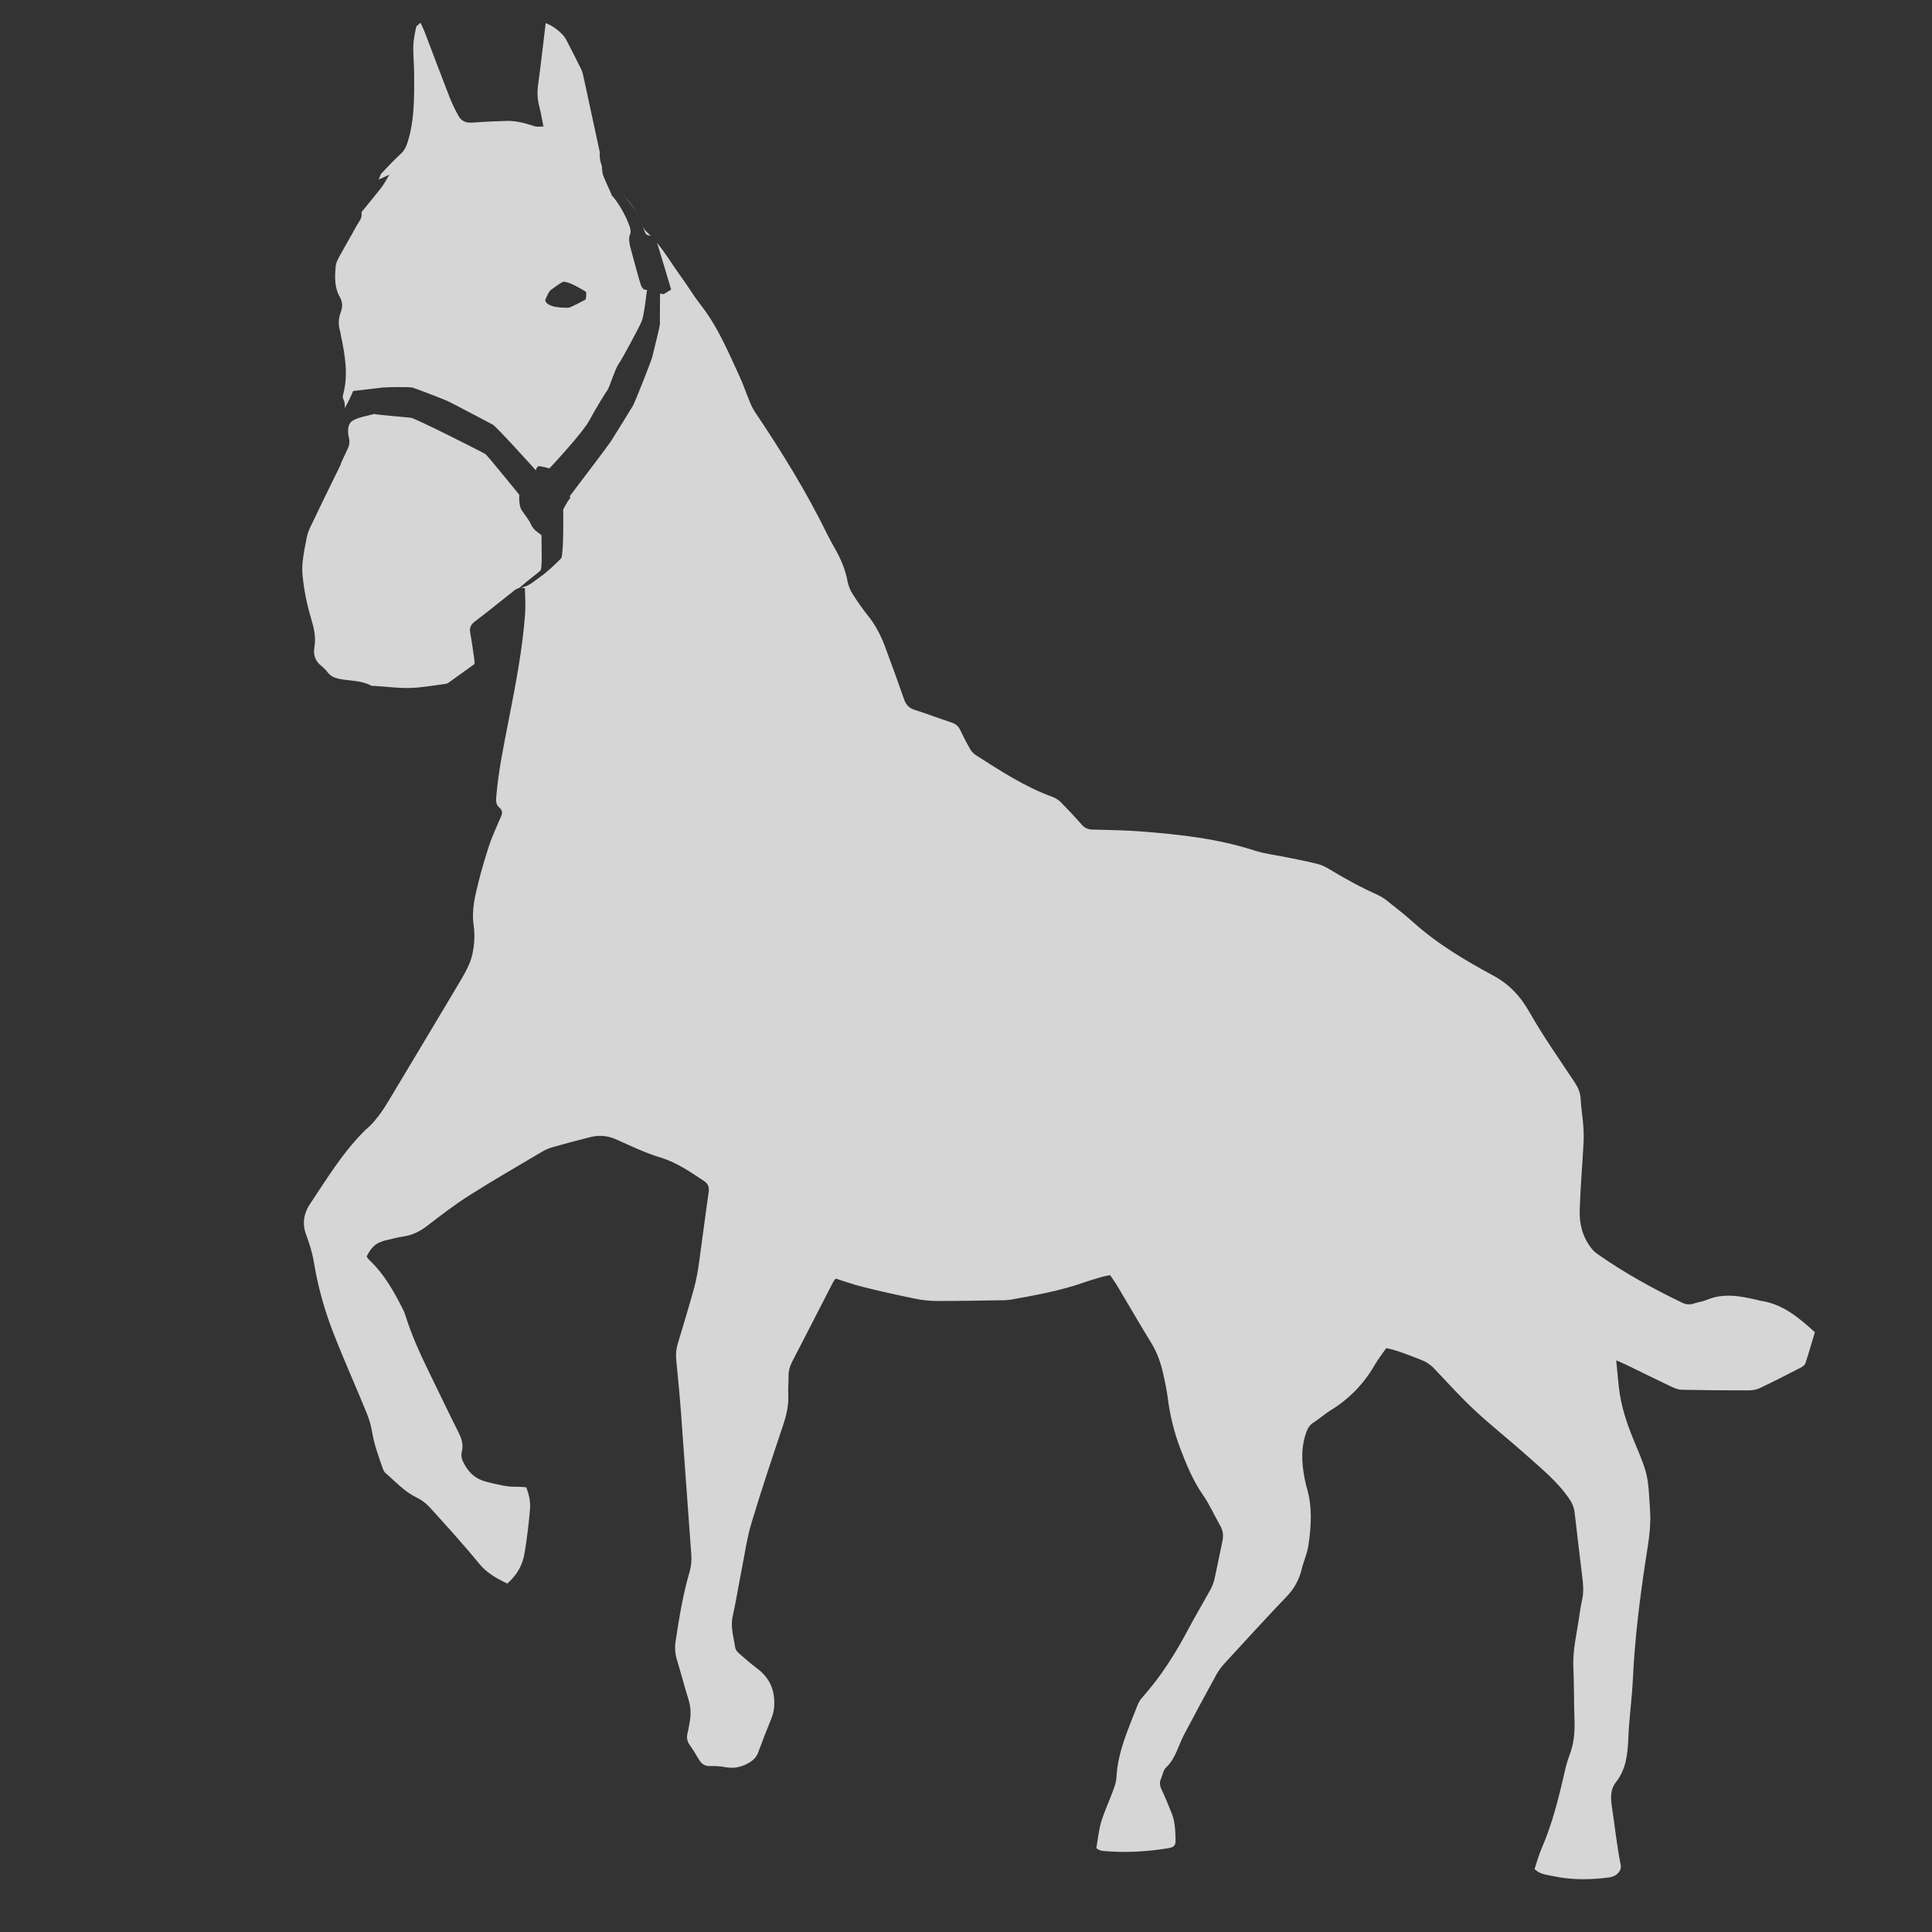 <?xml version="1.0" encoding="UTF-8"?>
<svg width="2048px" height="2048px" viewBox="0 0 2048 2048" version="1.1" xmlns="http://www.w3.org/2000/svg" xmlns:xlink="http://www.w3.org/1999/xlink">
    <rect x="0" y="0" width="2048" height="2048" fill="#333333" stroke="none"/>
    <title>poses/horses_13</title>
    <g id="poses/horses_13" stroke="none" stroke-width="1" fill="none" fill-rule="evenodd" opacity="0.8">
        <path d="M722.17,293.66 C729.22,303.34 735.36,313.72 742.74,323.14 C760.84,346.21 771.95,373 784.07,399.25 C787.97,407.68 790.89,416.55 794.47,425.14 C796.018,429.155 797.954,433.01 800.25,436.65 C828.51,478.65 855.1,521.65 877.34,567.25 C880,572.62 883,577.8 885.91,583 C891.74,593.53 896.33,604.45 898.45,616.45 C899.458,621.301 901.378,625.916 904.11,630.05 C909.041,637.953 914.424,645.566 920.23,652.85 C928.08,662.58 933.67,673.45 937.99,685.01 C944.99,703.72 951.82,722.47 958.38,741.33 C960.38,747.2 963.74,750.65 969.75,752.56 C982.75,756.67 995.51,761.56 1008.45,765.84 C1012.631,767.004 1016.085,769.953 1017.89,773.9 C1021.16,780.79 1024.68,787.59 1028.49,794.21 C1029.976,796.748 1032.03,798.908 1034.49,800.52 C1060.56,817.2 1086.49,834.17 1115.86,844.8 C1119.25,846.105 1122.32,848.124 1124.86,850.72 C1132.353,858.293 1139.623,866.08 1146.67,874.08 C1149.37,877.459 1153.475,879.407 1157.8,879.36 C1175.43,879.8 1193.11,880.08 1210.68,881.46 C1250.81,884.61 1290.68,888.95 1329.36,901.46 C1340.98,905.23 1353.36,906.57 1365.43,909.07 C1375.52,911.16 1385.66,913.07 1395.67,915.56 C1399.859,916.577 1403.87,918.219 1407.57,920.43 C1424.67,930.78 1442.08,940.48 1460.37,948.6 C1464.267,950.457 1467.919,952.792 1471.24,955.55 C1480.37,962.79 1489.57,969.97 1498.24,977.75 C1523.7,1000.64 1552.95,1017.95 1582.79,1034.09 C1599.86,1043.33 1611.61,1055.84 1621.17,1072.7 C1635.76,1098.41 1652.9,1122.7 1669.24,1147.38 C1672.83,1152.82 1675.24,1158.14 1675.55,1164.8 C1675.91,1173.43 1677.46,1182 1678.12,1190.63 C1678.736,1197.241 1678.923,1203.885 1678.68,1210.52 C1677.41,1234.78 1675.24,1259.01 1674.54,1283.28 C1674.12,1298.11 1677.95,1312.28 1687.73,1324.16 C1689.44,1326.179 1691.41,1327.961 1693.59,1329.46 C1721.73,1349.19 1751.71,1365.72 1782.59,1380.66 C1786.72,1382.66 1790.59,1383.37 1795.05,1381.92 C1799.78,1380.37 1804.88,1379.77 1809.44,1377.86 C1827.11,1370.43 1844.65,1373.86 1862.25,1377.86 C1863.54,1378.16 1864.81,1378.64 1866.12,1378.86 C1889.47,1382.15 1906.48,1396.37 1923.83,1412.22 C1920.57,1423.09 1917.4,1434.22 1913.77,1445.22 C1913.15,1447.09 1910.77,1448.75 1908.86,1449.75 C1894.66,1457.05 1880.44,1464.32 1866.03,1471.21 C1862.425,1472.91 1858.495,1473.81 1854.51,1473.85 C1830.55,1473.89 1806.587,1473.68 1782.62,1473.22 C1778.83,1473.14 1774.88,1471.43 1771.34,1469.75 C1756.01,1462.48 1740.82,1454.92 1725.55,1447.52 C1722.01,1445.8 1718.37,1444.29 1713.27,1442 C1714.27,1452.51 1715.1,1461.64 1716.09,1470.74 C1718.32,1491.12 1724.93,1510.2 1732.81,1529.03 C1747.54,1564.19 1746.9,1564.32 1749.2,1602.3 C1750.29,1620.2 1746.93,1637.48 1744.29,1654.85 C1737.95,1696.67 1732.84,1738.58 1730.86,1780.85 C1729.86,1801.45 1726.86,1821.96 1726.08,1842.56 C1725.41,1859.42 1723.83,1875.4 1712.88,1889.34 C1707.09,1896.71 1707.2,1905.34 1708.63,1914.86 C1711.75,1935.57 1713.93,1956.42 1718.01,1977 C1719.24,1983.19 1713.5,1989.09 1706.23,1990.07 C1685.97,1992.79 1665.82,1993.07 1645.68,1988.62 C1639.2,1987.21 1632.51,1987.01 1626.68,1981.28 C1629.13,1974.05 1631.16,1966.36 1634.29,1959.14 C1645.48,1933.34 1652.16,1906.23 1658.46,1878.98 C1659.746,1872.792 1661.48,1866.706 1663.65,1860.77 C1668.36,1848.77 1669.51,1836.38 1669.03,1823.58 C1668.33,1804.95 1668.72,1786.28 1667.84,1767.66 C1666.94,1748.77 1671.72,1730.66 1674.23,1712.26 C1674.99,1706.66 1675.94,1701.06 1677.17,1695.55 C1679.04,1687.25 1678.17,1679.02 1677.17,1670.76 C1674.5,1648.28 1671.73,1625.82 1669.17,1603.33 C1668.517,1598.06 1666.535,1593.043 1663.41,1588.75 C1650.89,1570.34 1633.68,1556.57 1617.41,1541.96 C1599.82,1526.19 1581.14,1511.6 1563.86,1495.51 C1548.78,1481.51 1534.86,1466.17 1520.69,1451.17 C1516.92,1446.984 1512.216,1443.747 1506.96,1441.72 C1494.88,1437.15 1483.05,1431.86 1469.51,1429.06 C1465.34,1435.06 1460.76,1440.82 1457.17,1447.06 C1445.897,1466.77 1429.795,1483.288 1410.38,1495.06 C1404.17,1498.9 1398.72,1503.97 1392.53,1507.85 C1386.92,1511.36 1385.15,1516.4 1383.4,1522.4 C1378.46,1539.4 1380.4,1555.99 1384.1,1572.7 C1384.39,1574 1384.66,1575.31 1385.1,1576.58 C1391.27,1596.85 1390.02,1617.44 1387.02,1637.91 C1385.73,1646.7 1381.89,1655.1 1379.72,1663.8 C1377.166,1674.467 1371.788,1684.249 1364.15,1692.12 C1341.83,1715.45 1320.06,1739.32 1298.22,1763.12 C1294.821,1766.754 1291.87,1770.783 1289.43,1775.12 C1277.897,1796.127 1266.537,1817.223 1255.35,1838.41 C1249.06,1850.29 1246.35,1863.98 1235.93,1873.8 C1233.05,1876.51 1232.48,1881.61 1230.71,1885.56 C1228.94,1889.51 1229.41,1893 1231.28,1896.94 C1235.13,1905.02 1238.46,1913.35 1241.85,1921.64 C1245.46,1930.44 1245.85,1939.79 1246.13,1949.11 C1246.37,1956.2 1244.99,1958.11 1238.05,1959.23 C1215.29,1962.92 1192.41,1964.23 1169.4,1962.08 C1168.077,1961.958 1166.773,1961.672 1165.52,1961.23 C1164.341,1960.645 1163.216,1959.956 1162.16,1959.17 C1163.77,1950.05 1164.6,1940.4 1167.31,1931.32 C1170.63,1920.22 1175.69,1909.65 1179.69,1898.74 C1181.39,1894.11 1183.23,1889.24 1183.47,1884.41 C1184.81,1856.82 1196.3,1832.28 1205.99,1807.19 C1207.269,1804.125 1209.073,1801.306 1211.32,1798.86 C1230.41,1777.29 1245.76,1753.25 1259.18,1727.86 C1266.65,1713.74 1274.86,1700.02 1282.56,1686.03 C1284.573,1682.589 1286.104,1678.888 1287.11,1675.03 C1290.2,1661.41 1292.77,1647.67 1295.74,1634.03 C1296.99,1628.26 1296.69,1622.97 1293.69,1617.7 C1287.43,1606.7 1282.32,1595.01 1275.17,1584.7 C1264.59,1569.45 1257.71,1552.7 1251.17,1535.57 C1244.588,1518.134 1240.107,1499.976 1237.82,1481.48 C1236.7,1472.92 1234.9,1464.42 1232.99,1455.99 C1230.41,1444.6 1226.63,1433.72 1220.41,1423.61 C1208.05,1403.49 1196.25,1383.01 1184.14,1362.73 C1181.95,1359.06 1179.37,1355.62 1176.78,1351.73 C1173.78,1352.33 1171.21,1352.65 1168.73,1353.38 C1162.02,1355.38 1155.3,1357.28 1148.73,1359.58 C1123.5,1368.39 1097.3,1373.07 1071.11,1377.75 C1067.465,1378.239 1063.787,1378.44 1060.11,1378.35 C1037.8,1378.67 1015.5,1379.15 993.19,1379.09 C985.553,1379.065 977.939,1378.275 970.46,1376.73 C951.52,1372.91 932.68,1368.667 913.94,1364 C904.63,1361.7 895.57,1358.36 885.94,1355.37 C885.043,1356.247 884.245,1357.219 883.56,1358.27 C869.08,1386.37 854.73,1414.54 840.16,1442.59 C837.48,1447.74 835.79,1452.87 835.89,1458.73 C836.01,1465.05 835.27,1471.4 835.6,1477.73 C836.19,1488.91 833.89,1499.4 830.37,1509.97 C818.78,1544.68 807.11,1579.39 796.6,1614.43 C791.75,1630.61 789.42,1647.56 786.13,1664.2 C782.91,1680.52 780.32,1696.98 776.69,1713.2 C774.09,1724.8 777.76,1735.58 779.36,1746.64 C779.66,1748.69 781.41,1750.86 783.06,1752.32 C789.3,1757.81 795.55,1763.32 802.22,1768.32 C812.94,1776.32 819.22,1786.15 820.53,1799.84 C821.27,1807.76 820.53,1814.84 817.53,1822.09 C812.7,1833.77 808.17,1845.58 803.8,1857.44 C802.214,1861.785 799.172,1865.446 795.19,1867.8 C786.89,1873.16 778.38,1875.07 768.67,1873.24 C763.424,1872.284 758.089,1871.905 752.76,1872.11 C746.95,1872.3 743.5,1869.68 740.76,1864.95 C737.76,1859.76 734.59,1854.67 731.16,1849.77 C728.511,1846.288 727.621,1841.777 728.75,1837.55 C729.75,1833.68 730.26,1829.71 731.03,1825.79 C732.706,1817.617 732.259,1809.151 729.73,1801.2 C725.37,1787.2 721.73,1773.06 717.45,1759.05 C715.551,1752.689 715.137,1745.976 716.24,1739.43 C719.98,1714.75 723.95,1690.12 731,1666.11 C732.724,1660.03 733.32,1653.685 732.76,1647.39 C729.05,1597.6 725.63,1547.78 721.93,1497.98 C720.52,1479.06 718.69,1460.17 716.83,1441.29 C716.239,1435.666 716.779,1429.981 718.42,1424.57 C724.42,1404.5 730.53,1384.44 736.08,1364.23 C738.299,1355.557 739.969,1346.753 741.08,1337.87 C744.59,1313.16 747.62,1288.39 751.23,1263.69 C752.02,1258.29 750.64,1254.78 746.23,1251.88 C731.56,1242.18 717.36,1232.17 699.95,1226.97 C683.79,1222.14 668.4,1214.59 652.95,1207.71 C644.397,1203.837 634.771,1203.025 625.69,1205.41 C612.463,1208.69 599.29,1212.2 586.17,1215.94 C582.029,1217.122 578.057,1218.829 574.35,1221.02 C548.58,1236.28 522.6,1251.24 497.35,1267.27 C481.92,1277.05 467.35,1288.27 452.85,1299.42 C445.25,1305.27 437.28,1309.3 427.8,1310.68 C422.22,1311.5 416.75,1313.04 411.22,1314.24 C399.33,1316.81 394.56,1320.5 388.61,1331.93 C389.43,1333.278 390.378,1334.543 391.44,1335.71 C406.84,1350.02 416.94,1367.98 426.38,1386.4 C427.645,1388.738 428.705,1391.18 429.55,1393.7 C436.32,1415.7 445.97,1436.53 456.08,1457.16 C466.19,1477.79 476,1498.55 486.33,1519 C489.68,1525.6 491.33,1532 489.53,1539.08 C488.28,1544.08 489.93,1547.88 492.3,1552.2 C497.7,1562.04 504.91,1568.2 516.3,1570.94 C526.7,1573.43 536.82,1576.33 547.62,1576.01 C550.91,1575.91 554.21,1576.36 557.81,1576.57 C560.81,1584.3 562.51,1591.96 561.81,1600.02 C560.54,1615.27 558.64,1630.41 556.2,1645.55 C554.11,1658.83 548.36,1669.27 537.78,1678.61 C526.34,1673.17 516.05,1667.47 507.84,1657.42 C491.01,1636.83 473.05,1617.14 455.16,1597.42 C451.072,1593.095 446.221,1589.563 440.85,1587 C428.29,1580.85 419.23,1570.5 408.85,1561.71 C407.419,1560.333 406.365,1558.611 405.79,1556.71 C401.46,1544.15 396.7,1531.71 394.55,1518.48 C393.351,1511.276 391.338,1504.23 388.55,1497.48 C376.95,1469.15 364.35,1441.21 353.28,1412.69 C343.818,1388.512 336.917,1363.408 332.69,1337.79 C331.04,1327.7 327.81,1317.79 324.28,1308.11 C320.09,1296.65 322.35,1285.7 328.38,1276.67 C346.09,1250.13 362.67,1222.67 385.38,1199.76 C385.804,1199.247 386.255,1198.756 386.73,1198.29 C401,1186.67 409.62,1170.84 418.83,1155.42 C442.37,1115.98 466.18,1076.7 489.52,1037.14 C494.21,1029.14 498.73,1020.58 500.68,1011.69 C502.981,1001.627 503.465,991.234 502.11,981 C499.71,964.86 503.53,949.88 507.28,934.76 C510.48,921.87 514.36,909.12 518.41,896.47 C520.73,889.23 523.98,882.29 526.87,875.25 C528.13,872.18 529.42,869.11 530.87,866.14 C532.71,862.44 532.74,858.95 529.46,856.2 C525.6,852.96 525.7,849.06 526.08,844.5 C528.29,817.57 533.78,791.23 538.95,764.75 L539.914,759.811 C546.981,723.591 553.934,687.283 556.67,650.38 C557.32,641.51 556.54,632.52 556.42,623.56 C554.779,623.037 553.319,622.873 551.987,622.973 C560.877,621.136 563.529,617.995 571.99,612.03 C580.94,605.72 588.89,597.81 594.99,591.72 C597.84,584.6 596.99,540.08 596.99,540.08 C596.99,540.08 602.07,530.43 603.76,528.9 C604.222,528.606 604.501,528.097 604.501,527.55 C604.501,527.003 604.222,526.494 603.76,526.2 C603.76,526.2 644.09,473.2 647.27,468.29 C650.45,463.38 669.78,432.23 671.27,429.52 C672.76,426.81 690.74,382.29 691.76,377.21 C692.78,372.13 699.72,345.72 699.55,343.01 C699.38,340.3 699.72,311.18 699.72,311.18 L699.72,311.18 L703.44,311.86 L711.44,306.95 C711.44,306.95 701.29,272.58 697.56,260.73 C697.143,259.405 696.727,258.247 696.314,257.235 C705.811,268.713 713.401,281.634 722.17,293.66 Z M396.4,438.81 C400.68,439.82 430.62,442.19 435.68,442.87 C440.74,443.55 512.71,479.95 514.74,481.47 C516.77,482.99 550.46,524.47 550.46,524.47 C550.46,524.47 549.78,535.48 552.66,540.22 C555.54,544.96 559.64,549.18 562.82,555.79 C566,562.4 569.09,563.24 574,567.31 C574,579.83 575.04,602.38 572.84,604.75 C570.64,607.12 562.01,613.22 550.38,623.28 L550.46,623.211 C548.02,623.79 545.997,625.243 543.99,626.84 C530.43,637.6 516.99,648.47 503.18,658.96 C498.89,662.24 497.52,665.72 498.47,670.91 C500.14,680.07 501.38,689.31 502.74,698.53 C502.98,700.13 502.94,701.78 503.06,703.85 C494.13,710.28 485.26,716.71 476.35,723.07 C475.327,723.925 474.118,724.528 472.82,724.83 C460.32,726.46 447.82,728.83 435.28,729.25 C422.74,729.67 410.03,727.92 397.41,727.13 C396.08,727.04 394.51,727.38 393.46,726.8 C382.91,721.02 370.94,721.95 359.68,719.63 C354.83,718.63 350.9,717.04 347.76,713.24 C345.743,710.584 343.428,708.168 340.86,706.04 C333.99,700.82 331.86,693.97 333.31,685.83 C335.14,675.31 332.64,665.3 329.73,655.41 C325.298,640.752 322.3,625.698 320.78,610.46 C320.26,605.207 320.3,599.914 320.9,594.67 C321.96,586.1 323.53,577.56 325.31,569.1 C326.216,565.219 327.579,561.46 329.37,557.9 C339.3,537.19 349.26,516.5 359.48,495.9 C360.535,493.782 361.468,491.708 362.038,489.613 L362.05,489.7 C362.05,489.7 366.91,479.1 368.66,475.54 C370.425,471.97 370.848,467.885 369.85,464.03 C368.83,459.63 367.5,450.31 373.4,446.25 C379.3,442.19 390.3,440.81 396.4,438.81 Z M445.76,24.1 C447.49,27.92 448.98,30.8 450.13,33.82 C458.81,56.5 467.28,79.27 476.13,101.89 C478.988,109.298 482.398,116.482 486.33,123.38 C489.1,128.17 493.89,130.38 499.88,129.98 C512.17,129.14 524.48,128.49 536.79,128.17 C547.16,127.9 557.05,130.62 566.79,133.87 C569.25,134.69 572.18,134.07 576.08,134.14 C574.52,126.46 573.47,119.98 571.84,113.65 C569.829,106.281 569.296,98.586 570.27,91.01 C573.27,68.93 575.75,46.78 578.45,24.56 C586.09,27 596.69,35.34 600,41.71 C605.4,52.03 610.64,62.44 615.84,72.86 C616.864,74.948 617.627,77.155 618.11,79.43 C624.05,106.763 629.95,134.08 635.81,161.38 C635.353,166.901 636.297,171.779 638.147,176.251 C637.923,178.247 638.253,179.91 638.81,183.78 C639.37,187.67 646.43,201.13 648.37,206.89 C659.55,219.33 666.74,237.28 667.84,241.26 C668.94,245.24 668.57,247.36 667.42,249.81 C666.27,252.26 667.34,259.46 668.27,262.42 C669.2,265.38 678,299.5 679.78,303.14 C681.56,306.78 682.74,307.29 685.87,307.29 C685.2,311.35 682.83,334.41 680.12,340.81 C677.41,347.21 659.47,380.73 655.74,385.81 C652.01,390.89 646.3,410.19 643.89,413.58 C641.48,416.97 632.34,431.53 624.89,445.41 C617.44,459.29 582.39,496.54 582.39,496.54 C582.39,496.54 573.93,494.17 571.39,494.17 C568.85,494.17 568,498.57 568,498.57 C568,498.57 526.22,452 522.16,450 C518.1,448 480.01,427.65 474.42,425.11 C468.83,422.57 440.9,411.89 437.34,410.89 C433.78,409.89 407.88,410.38 404.83,410.89 C401.872,411.385 375.983,414.269 374.433,414.442 L374.36,414.45 C371.756,420.704 368.785,426.798 365.46,432.7 C365.444,432.725 365.427,432.751 365.411,432.776 C365.831,429.439 365.501,426.015 363.74,422.53 C363.274,421.285 363.236,419.92 363.63,418.65 C369.45,397.37 365.8,376.46 361.34,355.56 C361.06,354.26 361.06,352.89 360.66,351.63 C358.456,344.932 358.643,337.676 361.19,331.1 C363.32,325.43 363.19,319.97 360.19,314.77 C354.37,304.64 354.91,293.62 355.77,282.66 C356.05,279.2 357.72,275.66 359.43,272.52 C365.43,261.41 371.96,250.52 377.95,239.4 C380.21,235.2 384.13,231.62 383.22,225.91 C382.99,224.48 385.11,222.57 386.35,221.03 C392.35,213.5 398.64,206.13 404.52,198.48 C407.24,194.93 409.28,190.86 412.76,185.19 L401.41,190.29 C402.95,186.86 403.31,184.94 404.41,183.76 C411.06,176.76 417.61,169.63 424.75,163.15 C428.69,159.57 430.61,155.48 432.13,150.6 C439.6,126.66 439.13,102.01 439,77.39 C438.95,67.74 437.89,58.08 438.15,48.44 C438.32,41.88 439.78,35.31 441.15,28.83 C441.46,27.33 443.63,26.21 445.76,24.1 Z M597.46,298.66 C595.55,298.66 586.8,305.3 584,307.3 C581.2,309.3 577.9,318.3 577.9,318.3 C579.885,326.621 598.993,326.242 602.215,326.221 L602.41,326.22 C604.95,326.22 620.82,317.46 620.82,317.46 C620.82,317.46 622.24,309.88 620.82,309.07 C617.61,307.26 604.06,298.66 597.46,298.66 Z M685.27,245.6 C686.857,247.031 688.384,248.507 689.86,250.023 C688.897,249.78 687.962,249.691 687.06,249.39 C684.242,248.451 684.44,248.242 681.319,239.728 C682.292,241.949 683.598,244.086 685.27,245.6 Z M664.43,210.85 C671.124,218.512 676.758,226.699 680.091,236.419 L679.94,236.02 C675.34,223.84 672.07,220.68 660.34,205.95 C660.268,205.86 660.197,205.77 660.125,205.681 C661.529,207.43 662.951,209.164 664.43,210.85 Z" id="colour" fill="#FFFFFF" style="mix-blend-mode: overlay;"></path>
    </g>
</svg>